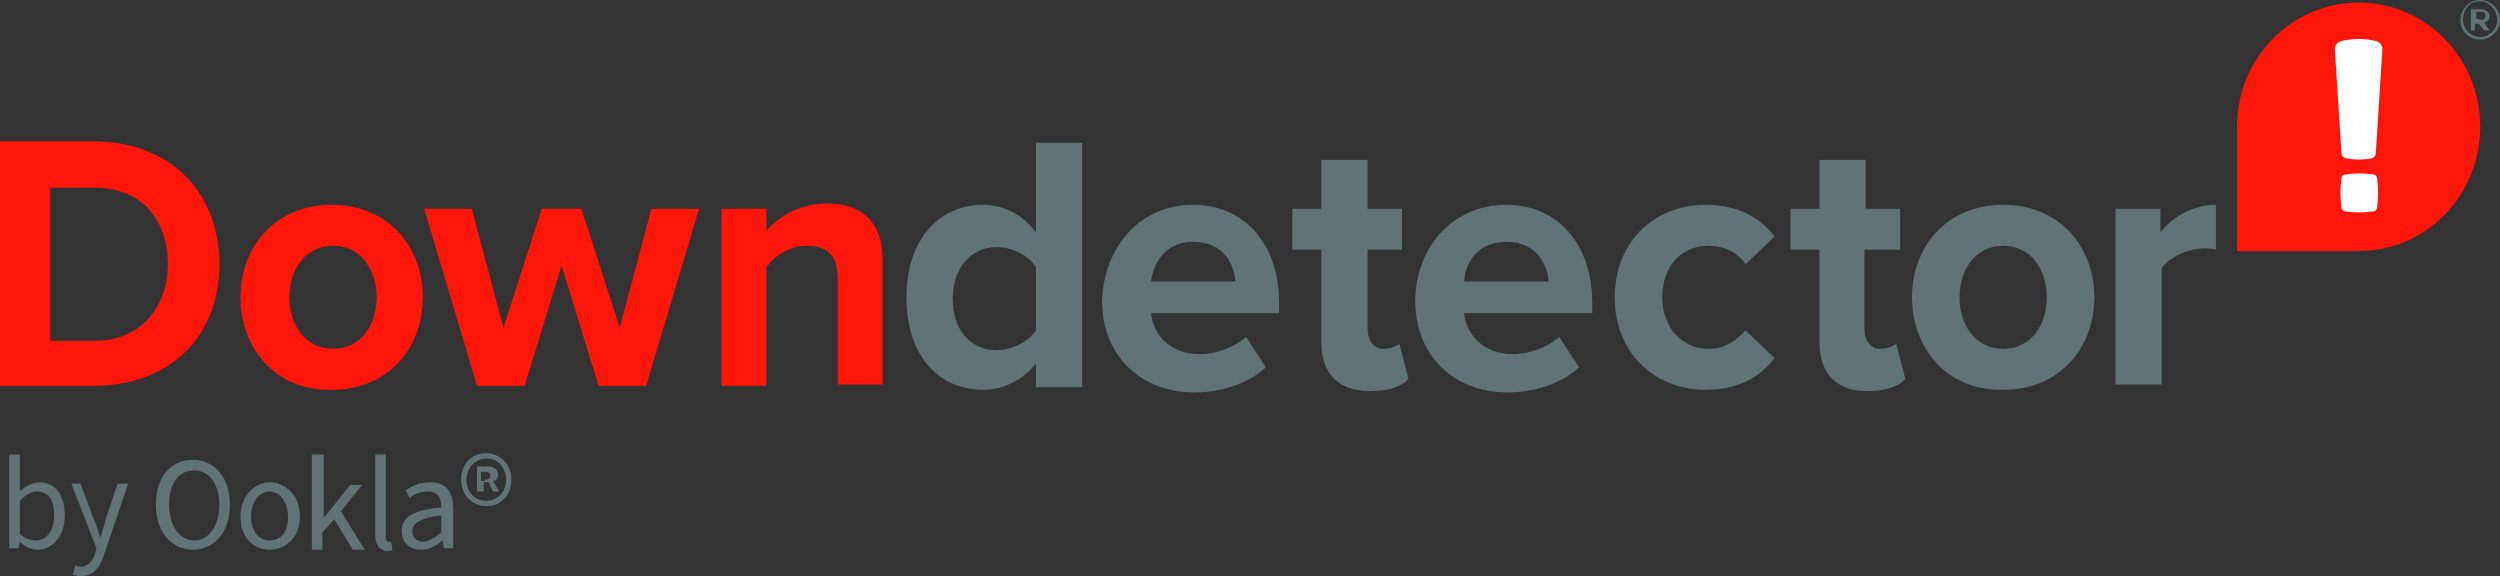 <svg xmlns:x="http://ns.adobe.com/Extensibility/1.0/" xmlns:i="http://ns.adobe.com/AdobeIllustrator/10.0/" xmlns:graph="http://ns.adobe.com/Graphs/1.0/" xmlns="http://www.w3.org/2000/svg" xmlns:xlink="http://www.w3.org/1999/xlink" version="1.1" x="0px" y="0px" style="enable-background:new 0 0 207 67;" xml:space="preserve" viewBox="8.9 9.1 189.2 43.6">
<rect x="8.9" y="9.1" width="189.2" height="43.6" fill="#333333" stroke="none"/>
<style type="text/css">
	.st0{fill:#617375;}
	.st1{fill:#FF160A;}
	.st2{fill:#FFF;}
</style>
	<switch>
		<g i:extraneous="self">
			<g id="Downdetector_small">
				<g>
					<path class="st0" d="M195.1,10.6L195.1,10.6c0-0.8,0.7-1.5,1.5-1.5c0.8,0,1.5,0.7,1.5,1.5v0c0,0.8-0.7,1.5-1.5,1.5      C195.7,12.1,195.1,11.4,195.1,10.6z M197.9,10.6L197.9,10.6c0-0.7-0.6-1.4-1.3-1.4c-0.8,0-1.3,0.6-1.3,1.4v0      c0,0.7,0.6,1.3,1.3,1.3C197.3,11.9,197.9,11.3,197.9,10.6z M196,9.8l0.7,0c0.3,0,0.6,0.2,0.6,0.5c0,0.3-0.1,0.4-0.4,0.5l0.4,0.6      l-0.4,0l-0.4-0.5l-0.3,0v0.5l-0.3,0V9.8z M196.7,10.6c0.2,0,0.3-0.1,0.3-0.3c0-0.2-0.1-0.3-0.3-0.3l-0.4,0l0,0.5L196.7,10.6z"/>
					<path class="st1" d="M178.2,18.7c0-5.2,4.1-9.4,9.2-9.4s9.2,4.2,9.2,9.4s-4.1,9.4-9.2,9.4h-9.2V18.7z"/>
					<path class="st2" d="M188.5,25.1c-0.7,0.1-1.4,0.1-2.1,0c-0.2,0-0.3-0.2-0.3-0.3c-0.1-0.7-0.1-1.4,0-2.2c0-0.2,0.2-0.3,0.3-0.3      c0.7-0.1,1.4-0.1,2.1,0c0.2,0,0.3,0.2,0.3,0.3c0.1,0.7,0.1,1.4,0,2.2C188.8,25,188.6,25.1,188.5,25.1z"/>
					<path class="st2" d="M186.1,20.7l-0.5-7.9c0-0.3,0.2-0.5,0.5-0.6c0.9-0.2,1.7-0.2,2.6,0c0.3,0.1,0.5,0.3,0.5,0.6l-0.5,7.9      c0,0.2-0.2,0.4-0.4,0.4c-0.6,0.1-1.2,0.1-1.7,0C186.3,21.1,186.1,20.9,186.1,20.7z"/>
					<path class="st1" d="M8.9,19.8H16c5.6,0,9.5,3.7,9.5,9.3c0,5.6-3.9,9.2-9.5,9.2H8.9V19.8z M16,34.9c3.6,0,5.6-2.6,5.6-5.8      c0-3.3-1.9-5.8-5.6-5.8h-3.3v11.6H16z"/>
					<path class="st1" d="M27.1,31.6c0-3.8,2.6-7,6.9-7c4.3,0,6.9,3.2,6.9,7c0,3.8-2.6,7-6.9,7C29.7,38.7,27.1,35.4,27.1,31.6z       M37.4,31.6c0-2.1-1.2-3.9-3.3-3.9s-3.3,1.8-3.3,3.9c0,2.1,1.2,3.9,3.3,3.9S37.4,33.7,37.4,31.6z"/>
					<path class="st1" d="M51.4,29.2l-2.8,9.1H45l-4-13.4h3.6l2.4,9l2.9-9h3l2.9,9l2.4-9h3.6l-4,13.4h-3.6L51.4,29.2z"/>
					<path class="st1" d="M72.3,30.2c0-1.9-0.9-2.5-2.4-2.5c-1.3,0-2.4,0.8-3,1.6v9h-3.4V24.9h3.4v1.7c0.8-1,2.4-2.1,4.6-2.1      c2.9,0,4.2,1.7,4.2,4.3v9.4h-3.4V30.2z"/>
					<path class="st0" d="M87.3,36.6c-1,1.3-2.5,2-4,2c-3.3,0-5.8-2.5-5.8-7c0-4.4,2.5-7,5.8-7c1.5,0,3,0.7,4,2.1v-6.8h3.5v18.5h-3.5      V36.6z M87.3,29.3c-0.6-0.9-1.8-1.5-3-1.5c-1.9,0-3.3,1.6-3.3,3.9c0,2.3,1.3,3.9,3.3,3.9c1.2,0,2.4-0.6,3-1.5V29.3z"/>
					<path class="st0" d="M99.2,24.6c3.9,0,6.5,3,6.5,7.4v0.8h-9.7c0.2,1.7,1.5,3.1,3.7,3.1c1.2,0,2.6-0.5,3.5-1.3l1.5,2.3      c-1.3,1.2-3.3,1.9-5.4,1.9c-4,0-7-2.7-7-7C92.5,27.7,95.2,24.6,99.2,24.6z M96,30.4h6.4c-0.1-1.3-0.9-3-3.2-3      C97.1,27.4,96.2,29,96,30.4z"/>
					<path class="st0" d="M108.9,35v-7h-2.2v-3.1h2.2v-3.7h3.5v3.7h2.6V28h-2.6v6c0,0.8,0.4,1.5,1.2,1.5c0.5,0,1-0.2,1.2-0.4l0.7,2.7      c-0.5,0.5-1.4,0.9-2.9,0.9C110.2,38.7,108.9,37.4,108.9,35z"/>
					<path class="st0" d="M122.9,24.6c3.9,0,6.5,3,6.5,7.4v0.8h-9.7c0.2,1.7,1.5,3.1,3.7,3.1c1.2,0,2.6-0.5,3.5-1.3l1.5,2.3      c-1.3,1.2-3.3,1.9-5.4,1.9c-4,0-7-2.7-7-7C116.1,27.7,118.9,24.6,122.9,24.6z M119.7,30.4h6.4c-0.1-1.3-0.9-3-3.2-3      C120.7,27.4,119.8,29,119.7,30.4z"/>
					<path class="st0" d="M138,24.6c2.7,0,4.3,1.2,5.2,2.4l-2.2,2.1c-0.6-0.9-1.6-1.4-2.8-1.4c-2.1,0-3.5,1.6-3.5,3.9      c0,2.3,1.5,3.9,3.5,3.9c1.2,0,2.1-0.6,2.8-1.4l2.2,2.1c-0.9,1.2-2.5,2.4-5.2,2.4c-4,0-6.9-2.9-6.9-7      C131.1,27.5,134,24.6,138,24.6z"/>
					<path class="st0" d="M146.6,35v-7h-2.2v-3.1h2.2v-3.7h3.5v3.7h2.6V28H150v6c0,0.8,0.4,1.5,1.2,1.5c0.5,0,1-0.2,1.2-0.4l0.7,2.7      c-0.5,0.5-1.4,0.9-2.9,0.9C147.9,38.7,146.6,37.4,146.6,35z"/>
					<path class="st0" d="M153.6,31.6c0-3.8,2.6-7,6.9-7c4.3,0,6.9,3.2,6.9,7c0,3.8-2.6,7-6.9,7C156.2,38.7,153.6,35.4,153.6,31.6z       M163.8,31.6c0-2.1-1.2-3.9-3.3-3.9c-2.1,0-3.3,1.8-3.3,3.9c0,2.1,1.2,3.9,3.3,3.9C162.6,35.5,163.8,33.7,163.8,31.6z"/>
					<path class="st0" d="M169,24.9h3.4v1.8c0.9-1.2,2.5-2.1,4.2-2.1v3.4c-0.2-0.1-0.6-0.1-0.9-0.1c-1.1,0-2.6,0.6-3.2,1.5v8.8H169      V24.9z"/>
				</g>
			</g>
			<g id="Downdetector_Enterprise_small">
				<g>
					<g>
						<path class="st0" d="M10.4,50.1L10.4,50.1l-0.1,0.5H9.6v-7.1h0.8v1.9l0,0.9c0.4-0.4,1-0.7,1.5-0.7c1.2,0,1.9,1,1.9,2.5       c0,1.7-1,2.6-2.1,2.6C11.3,50.7,10.8,50.5,10.4,50.1z M13,48.1c0-1.1-0.4-1.8-1.3-1.8c-0.4,0-0.8,0.2-1.3,0.7v2.5       c0.4,0.4,0.9,0.5,1.2,0.5C12.4,50,13,49.3,13,48.1z"/>
						<path class="st0" d="M14.4,52.6l0.2-0.7c0.1,0,0.2,0.1,0.4,0.1c0.5,0,0.9-0.4,1.1-1l0.1-0.4l-1.9-4.9H15l1,2.7       c0.2,0.4,0.3,0.9,0.5,1.4h0c0.1-0.4,0.3-0.9,0.4-1.4l0.9-2.7h0.8L16.8,51c-0.3,1-0.8,1.7-1.8,1.7       C14.7,52.7,14.5,52.6,14.4,52.6z"/>
						<path class="st0" d="M20.7,47.3c0-2.1,1.1-3.4,2.8-3.4c1.6,0,2.8,1.3,2.8,3.4c0,2.1-1.2,3.4-2.8,3.4       C21.9,50.7,20.7,49.4,20.7,47.3z M25.5,47.3c0-1.6-0.8-2.6-1.9-2.6c-1.2,0-1.9,1-1.9,2.6c0,1.6,0.8,2.7,1.9,2.7       C24.7,50,25.5,48.9,25.5,47.3z"/>
						<path class="st0" d="M27.1,48.2c0-1.6,1.1-2.6,2.2-2.6s2.3,0.9,2.3,2.6c0,1.6-1.1,2.5-2.3,2.5S27.1,49.8,27.1,48.2z M30.7,48.2       c0-1.1-0.6-1.9-1.4-1.9c-0.8,0-1.4,0.8-1.4,1.9c0,1.1,0.6,1.8,1.4,1.8C30.2,50,30.7,49.3,30.7,48.2z"/>
						<path class="st0" d="M32.6,43.5h0.8v4.8h0l2-2.5h0.9l-1.6,2l1.8,2.9h-0.9l-1.4-2.3l-0.9,1v1.3h-0.8V43.5z"/>
						<path class="st0" d="M37.3,49.6v-6.1h0.8v6.2c0,0.3,0.1,0.4,0.2,0.4c0,0,0.1,0,0.2,0l0.1,0.6c-0.1,0.1-0.3,0.1-0.5,0.1       C37.6,50.7,37.3,50.3,37.3,49.6z"/>
						<path class="st0" d="M39.3,49.3c0-1.1,0.9-1.6,3-1.8c0-0.6-0.2-1.2-1-1.2c-0.6,0-1.1,0.2-1.4,0.5l-0.3-0.6       c0.4-0.3,1.1-0.6,1.9-0.6c1.2,0,1.7,0.8,1.7,2v3h-0.7L42.4,50h0c-0.5,0.4-1,0.7-1.6,0.7C39.9,50.7,39.3,50.2,39.3,49.3z        M42.3,49.4v-1.3c-1.6,0.2-2.2,0.6-2.2,1.2c0,0.5,0.4,0.8,0.8,0.8S41.8,49.8,42.3,49.4z"/>
						<path class="st0" d="M43.8,45.4c0-1.2,0.8-2,1.9-2c1,0,1.9,0.8,1.9,2s-0.8,2-1.9,2C44.7,47.4,43.8,46.6,43.8,45.4z M47.2,45.4       c0-0.9-0.6-1.6-1.5-1.6c-0.8,0-1.5,0.7-1.5,1.6c0,0.9,0.6,1.6,1.5,1.6C46.5,47,47.2,46.4,47.2,45.4z M45,44.4h0.8       c0.4,0,0.8,0.2,0.8,0.6c0,0.2-0.1,0.5-0.4,0.5l0.5,0.8h-0.5l-0.3-0.7h-0.4v0.7H45V44.4z M45.6,45.4c0.3,0,0.4-0.1,0.4-0.3       c0-0.2-0.1-0.3-0.4-0.3h-0.3v0.7H45.6z"/>
					</g>
				</g>
			</g>
		</g>
	</switch>
</svg>